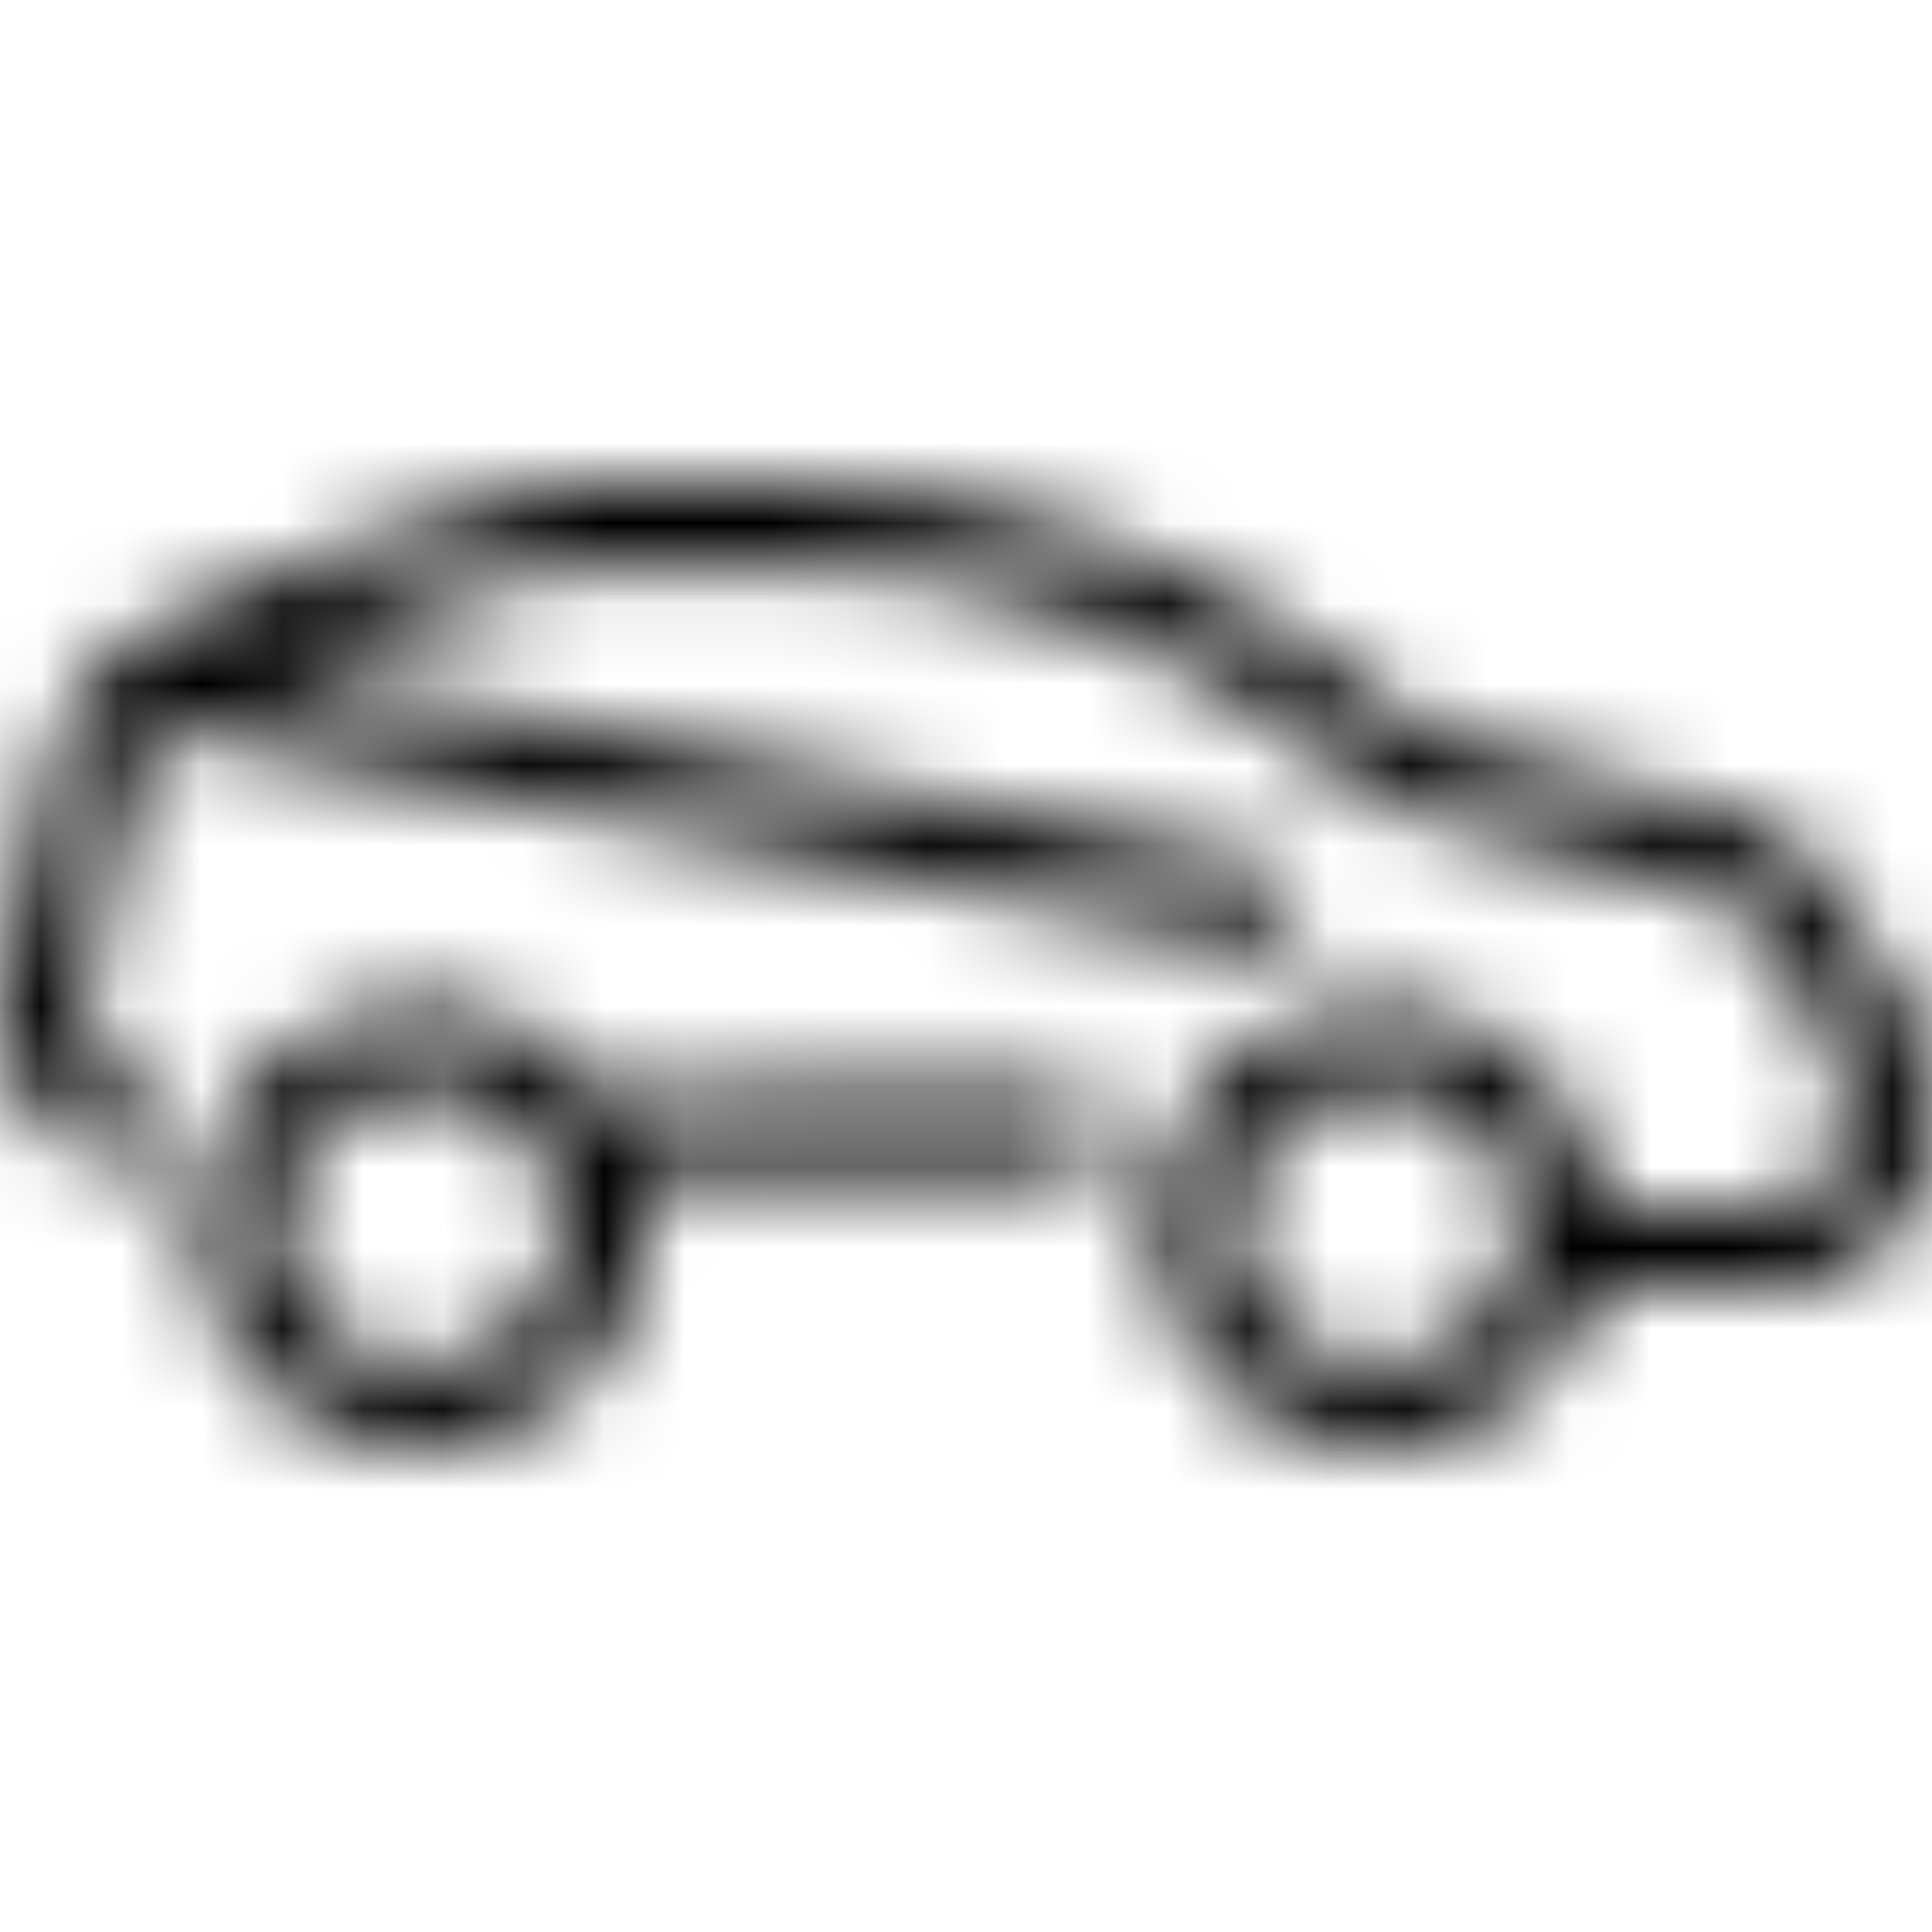 <?xml version="1.0" encoding="UTF-8"?>
<svg width="24px" height="24px" viewBox="0 0 24 24" version="1.1" xmlns="http://www.w3.org/2000/svg" xmlns:xlink="http://www.w3.org/1999/xlink">
    <!-- Generator: Sketch 52.3 (67297) - http://www.bohemiancoding.com/sketch -->
    <title>car</title>
    <desc>Created with Sketch.</desc>
    <defs>
        <path d="M17.122,10.962 C16.156,10.962 15.37,10.189 15.37,9.239 C15.37,8.289 16.156,7.516 17.122,7.516 C18.088,7.516 18.873,8.289 18.873,9.239 C18.873,10.189 18.088,10.962 17.122,10.962 M23.968,7.795 L23.819,6.831 C23.681,6.426 23.52,6.087 23.252,5.837 L22.427,4.636 C22.157,4.37 21.922,4.139 21.502,4.114 L17.803,3.119 C17.757,3.108 17.652,3.05 17.596,2.995 C15.34,1.036 12.595,0 9.658,0 L7.001,0 C6.908,0 6.794,0 4.748,0.638 L2.836,1.375 L1.651,1.955 C1.204,2.247 0.861,2.697 0.668,3.278 L0.034,6.271 C-0.132,7.085 0.313,7.935 1.165,8.438 C1.412,8.585 1.736,8.506 1.885,8.259 C2.034,8.014 1.953,7.695 1.703,7.548 C1.239,7.273 0.987,6.852 1.062,6.481 L1.679,3.549 C1.722,3.421 1.835,3.226 1.99,3.049 L15.5,5.761 C15.534,5.769 15.569,5.772 15.605,5.772 C15.849,5.772 16.068,5.601 16.118,5.356 C16.176,5.075 15.992,4.801 15.708,4.744 L3.396,2.271 L5.097,1.617 C5.948,1.353 6.918,1.061 7.001,1.038 L9.658,1.038 C12.337,1.038 14.842,1.985 16.877,3.752 C17.057,3.928 17.382,4.111 17.661,4.147 L21.285,5.13 C21.33,5.144 21.391,5.149 21.438,5.149 C21.477,5.166 21.592,5.28 21.62,5.292 L22.444,6.493 C22.617,6.662 22.71,6.825 22.801,7.07 L22.933,7.97 C23.008,8.34 22.769,8.723 22.367,8.882 C22.301,8.908 22.301,8.906 22.251,8.954 C22.21,8.969 22.098,8.969 22.056,8.969 L19.896,8.969 C19.757,7.575 18.573,6.478 17.122,6.478 C15.577,6.478 14.32,7.717 14.32,9.239 C14.32,10.762 15.577,12 17.122,12 C18.395,12 19.46,11.154 19.8,10.007 L22.056,10.007 C22.215,10.007 22.564,10.007 22.836,9.813 C23.66,9.448 24.132,8.602 23.968,7.795 M5.229,10.962 C4.263,10.962 3.478,10.189 3.478,9.239 C3.478,8.289 4.263,7.516 5.229,7.516 C6.195,7.516 6.982,8.289 6.982,9.239 C6.982,10.189 6.195,10.962 5.229,10.962 M13.2,7.557 C13.2,7.557 7.467,7.566 7.446,7.57 C6.934,6.91 6.136,6.478 5.229,6.478 C3.685,6.478 2.428,7.717 2.428,9.239 C2.428,10.762 3.685,12 5.229,12 C6.774,12 8.032,10.762 8.032,9.239 C8.032,9.017 7.997,8.803 7.947,8.595 L13.2,8.595 C13.491,8.595 13.725,8.364 13.725,8.076 C13.725,7.79 13.491,7.557 13.2,7.557" id="path-1"></path>
    </defs>
    <g id="car" stroke="none" stroke-width="1" fill="none" fill-rule="evenodd">
        <g id="icon/ui/car_dark">
            <rect id="Rectangle" fill="#FF0000" opacity="0" x="0" y="0" width="24" height="24"></rect>
            <g id="icon/ui/subaru_dark" transform="translate(0, 6)">
                <mask id="mask-2" fill="white">
                    <use xlink:href="#path-1"></use>
                </mask>
                <g id="willys_whip_2"></g>
                <g id="Black-058%-(Secondary)" mask="url(#mask-2)" fill="#000000">
                    <g transform="translate(-12, -18)" id="Rectangle-435-Copy-4">
                        <rect x="0" y="0" width="48" height="48"></rect>
                    </g>
                </g>
            </g>
        </g>
    </g>
</svg>